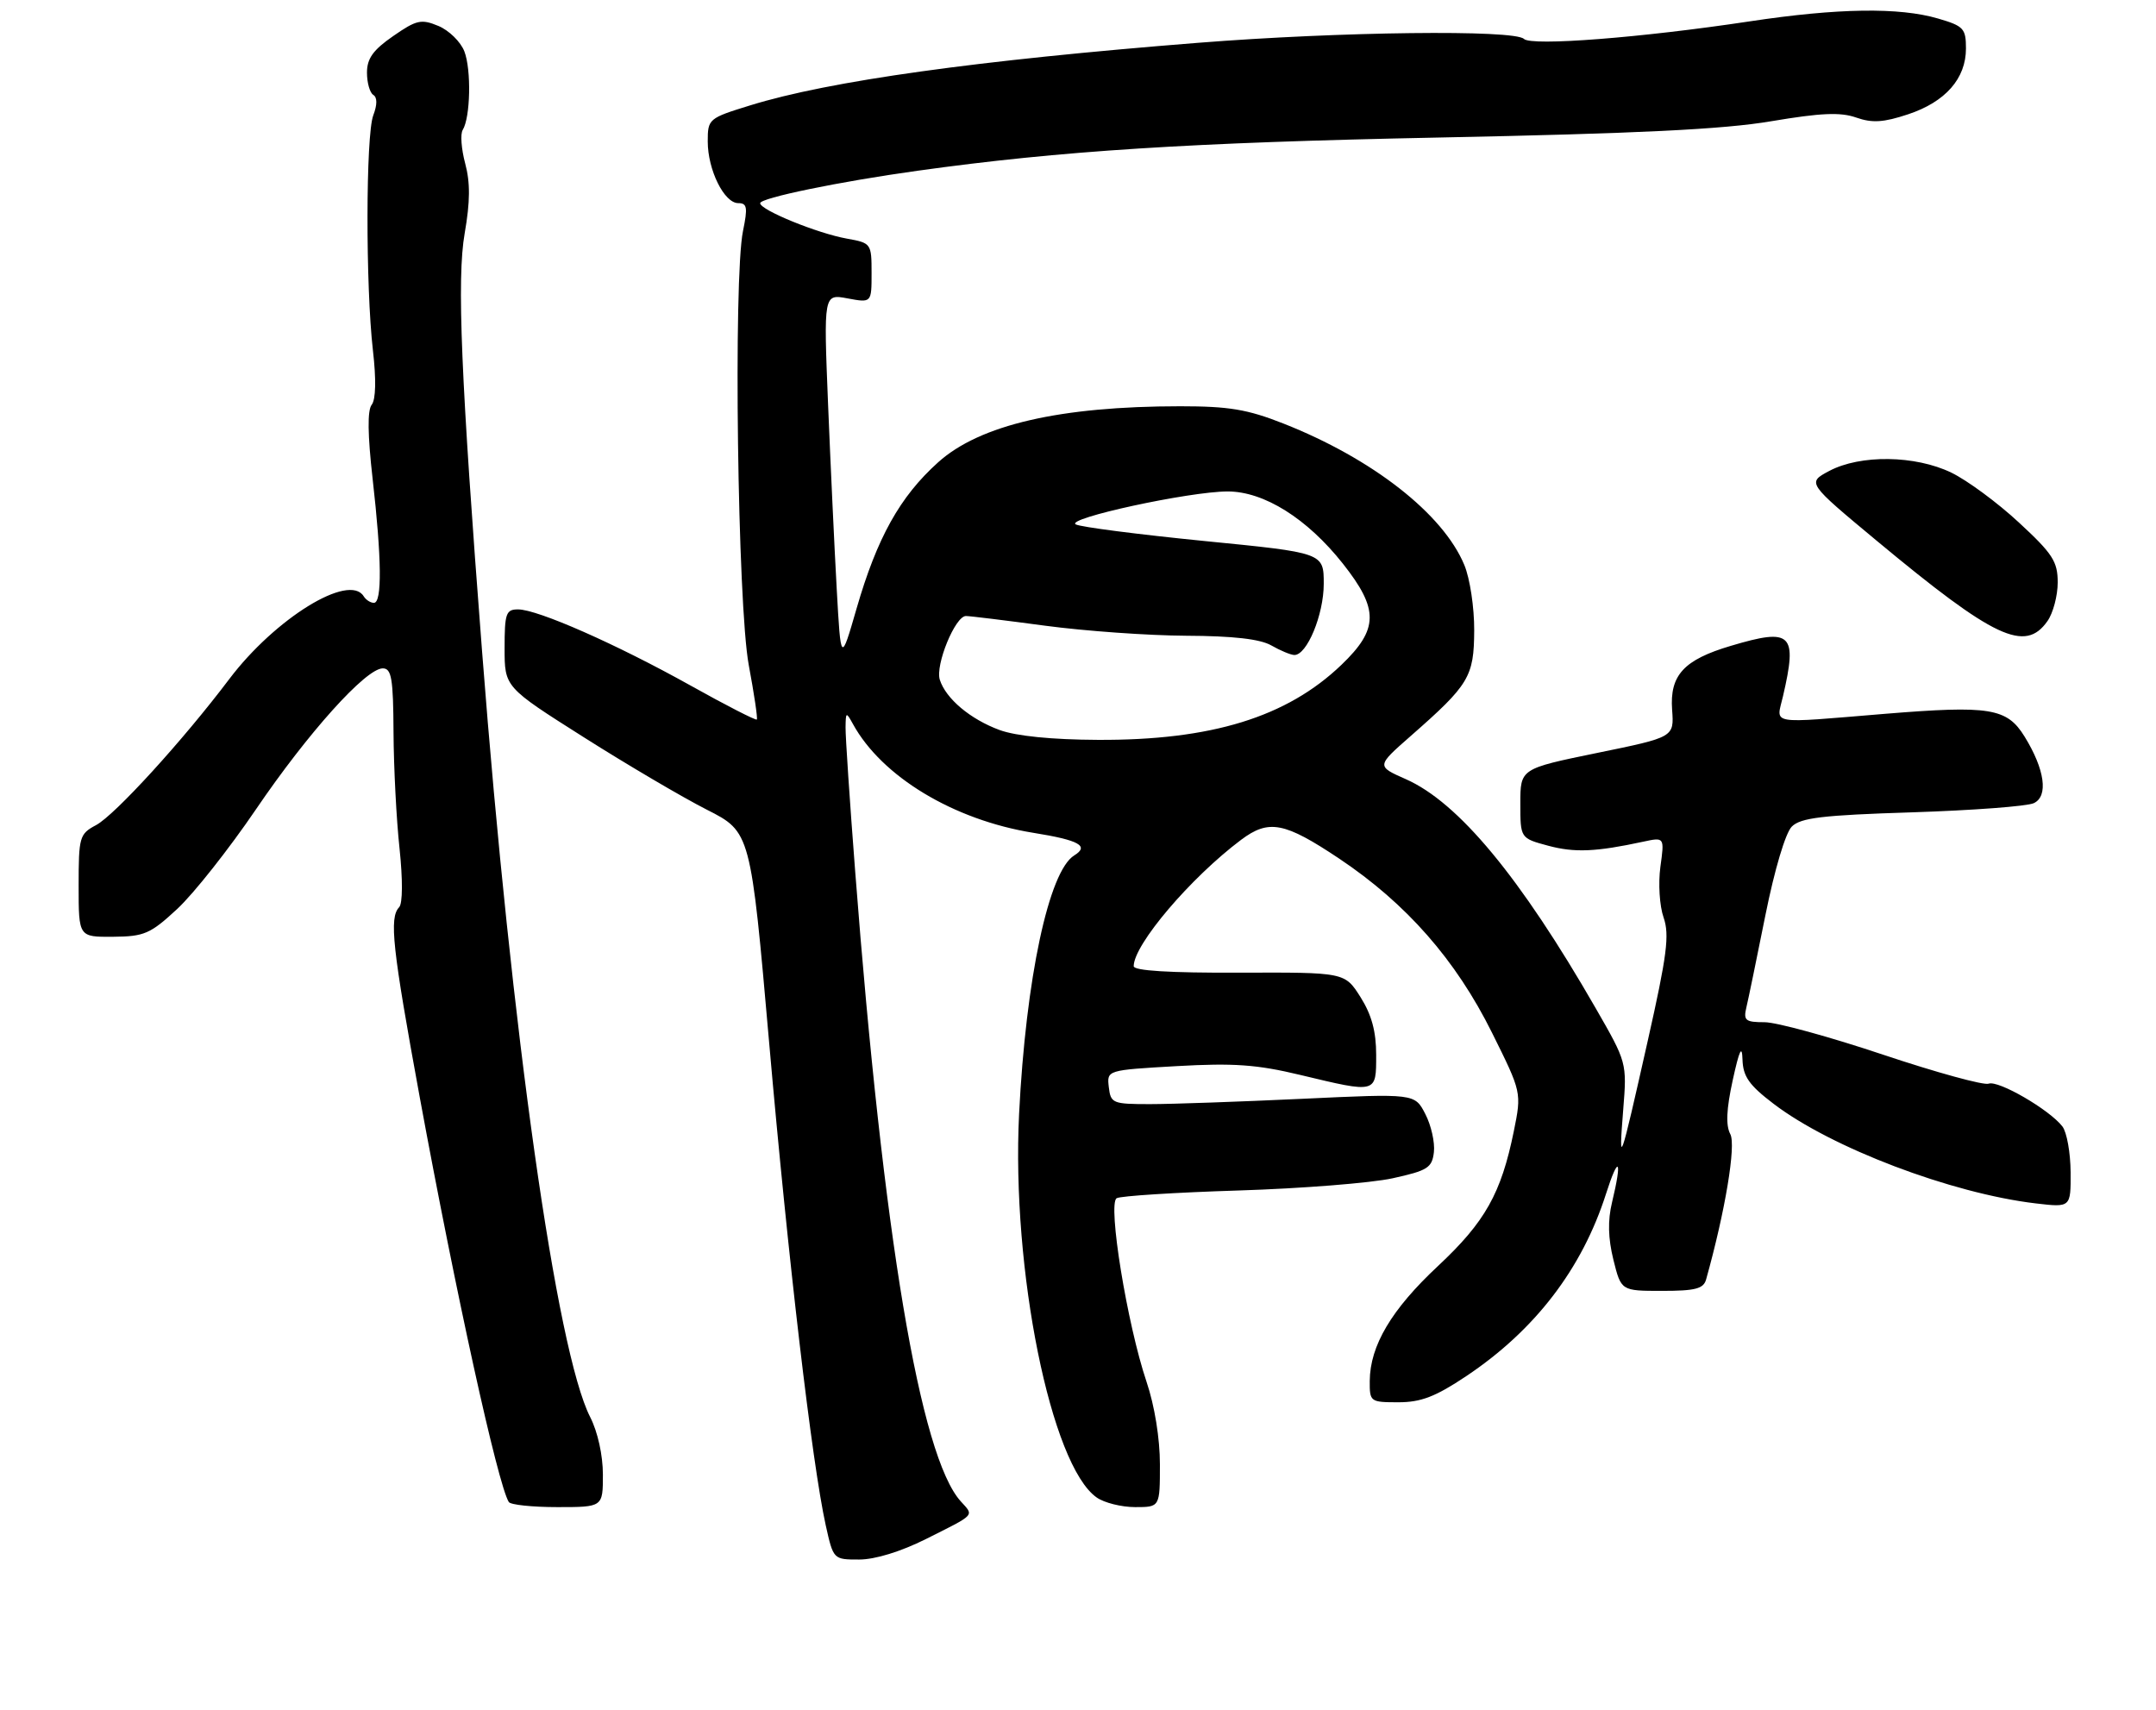 <?xml version="1.0" encoding="UTF-8" standalone="no"?>
<!DOCTYPE svg PUBLIC "-//W3C//DTD SVG 1.1//EN" "http://www.w3.org/Graphics/SVG/1.1/DTD/svg11.dtd" >
<svg xmlns="http://www.w3.org/2000/svg" xmlns:xlink="http://www.w3.org/1999/xlink" version="1.1" viewBox="0 0 329 261">
 <g >
 <path fill="currentColor"
d=" M 141.28 234.88 C 148.99 231.01 148.65 231.38 146.61 229.12 C 140.41 222.27 134.77 188.60 130.50 133.00 C 129.67 122.28 129.01 112.38 129.03 111.00 C 129.06 108.63 129.12 108.61 130.16 110.50 C 134.57 118.53 145.52 125.13 157.65 127.09 C 164.69 128.22 166.27 129.10 163.92 130.55 C 160.04 132.95 156.54 149.36 155.51 170.00 C 154.33 193.76 160.37 223.64 167.35 228.53 C 168.50 229.34 171.14 230.00 173.22 230.00 C 177.00 230.00 177.00 230.00 177.00 223.47 C 177.00 219.54 176.19 214.52 174.96 210.88 C 172.00 202.10 169.00 183.67 170.40 182.86 C 171.00 182.51 179.38 181.98 189.00 181.68 C 198.62 181.38 209.20 180.54 212.50 179.82 C 217.87 178.64 218.53 178.22 218.81 175.82 C 218.98 174.34 218.39 171.73 217.50 170.01 C 215.89 166.88 215.89 166.88 198.69 167.69 C 189.24 168.13 178.80 168.50 175.50 168.50 C 169.78 168.50 169.49 168.38 169.20 165.90 C 168.90 163.31 168.90 163.31 179.59 162.70 C 188.26 162.21 191.81 162.46 198.39 164.04 C 210.16 166.86 210.00 166.90 210.00 160.98 C 210.00 157.41 209.31 154.87 207.61 152.17 C 205.21 148.38 205.21 148.38 189.11 148.44 C 178.45 148.48 173.00 148.14 173.00 147.45 C 173.00 144.16 181.67 133.96 189.38 128.17 C 193.62 124.99 196.00 125.45 204.37 131.04 C 214.61 137.89 222.16 146.49 227.68 157.61 C 232.20 166.71 232.20 166.71 231.01 172.61 C 229.07 182.14 226.63 186.48 219.42 193.22 C 212.33 199.84 209.06 205.36 209.02 210.75 C 209.00 213.93 209.10 214.00 213.39 214.00 C 216.84 214.00 219.05 213.15 223.75 210.01 C 234.23 203.01 241.41 193.64 245.07 182.20 C 247.02 176.10 247.58 176.90 245.99 183.50 C 245.32 186.26 245.39 188.97 246.20 192.25 C 247.38 197.00 247.38 197.00 253.62 197.00 C 258.71 197.00 259.96 196.68 260.35 195.25 C 263.27 184.82 264.94 174.76 264.04 173.08 C 263.33 171.74 263.44 169.29 264.41 164.84 C 265.42 160.23 265.83 159.37 265.90 161.70 C 265.98 164.28 266.90 165.60 270.63 168.44 C 279.43 175.16 297.78 182.13 310.64 183.65 C 316.00 184.28 316.00 184.28 315.97 178.89 C 315.95 175.92 315.39 172.79 314.72 171.91 C 312.75 169.35 304.93 164.81 303.46 165.38 C 302.72 165.66 295.47 163.67 287.34 160.95 C 279.22 158.23 271.09 156.00 269.27 156.00 C 266.35 156.00 266.02 155.74 266.49 153.75 C 266.79 152.51 268.09 146.17 269.40 139.65 C 270.79 132.72 272.46 127.11 273.42 126.15 C 274.77 124.80 278.07 124.40 291.78 123.97 C 300.98 123.67 309.33 123.05 310.35 122.57 C 312.61 121.52 312.04 117.42 308.94 112.40 C 306.25 108.05 303.65 107.63 287.60 108.94 C 269.61 110.42 271.06 110.67 272.08 106.25 C 274.31 96.65 273.42 95.79 264.13 98.56 C 256.94 100.69 254.78 103.04 255.16 108.32 C 255.47 112.50 255.47 112.50 243.74 114.90 C 232.00 117.31 232.00 117.31 232.00 122.61 C 232.00 127.92 232.00 127.92 236.23 129.06 C 240.27 130.15 243.53 130.01 250.75 128.45 C 254.00 127.75 254.00 127.75 253.37 132.30 C 253.03 134.81 253.24 138.26 253.86 140.02 C 254.78 142.68 254.39 145.75 251.44 158.85 C 247.17 177.85 246.98 178.38 247.70 169.33 C 248.27 162.19 248.26 162.14 243.48 153.83 C 231.98 133.83 222.55 122.46 214.53 118.91 C 210.03 116.92 210.03 116.92 215.26 112.33 C 224.20 104.49 224.92 103.29 224.96 96.22 C 224.98 92.73 224.31 88.28 223.45 86.22 C 220.21 78.41 209.41 69.98 195.83 64.63 C 190.36 62.47 187.52 62.00 180.10 62.00 C 161.75 62.00 149.52 64.83 143.16 70.55 C 137.33 75.79 133.84 82.05 130.71 92.87 C 128.31 101.18 128.31 101.18 127.68 89.84 C 127.33 83.60 126.74 70.93 126.36 61.68 C 125.68 44.85 125.68 44.85 129.34 45.54 C 133.00 46.22 133.00 46.22 133.00 41.66 C 133.00 37.17 132.94 37.08 129.25 36.42 C 124.75 35.62 116.00 32.05 116.00 31.01 C 116.00 30.21 128.01 27.73 140.00 26.06 C 161.88 23.01 181.66 21.75 219.50 20.99 C 249.94 20.38 263.02 19.74 270.30 18.50 C 277.84 17.23 280.83 17.09 283.25 17.94 C 285.71 18.80 287.42 18.69 291.18 17.44 C 296.87 15.55 300.00 11.99 300.00 7.40 C 300.00 4.35 299.65 3.97 295.75 2.83 C 289.81 1.09 280.44 1.23 267.00 3.26 C 250.44 5.76 233.69 7.06 232.55 5.94 C 231.10 4.50 204.47 4.82 182.86 6.53 C 149.13 9.20 126.54 12.35 114.51 16.07 C 108.12 18.04 108.00 18.14 108.00 21.59 C 108.00 25.93 110.51 31.00 112.65 31.00 C 114.01 31.00 114.12 31.65 113.38 35.25 C 111.89 42.46 112.55 92.36 114.26 101.50 C 115.08 105.90 115.64 109.64 115.49 109.81 C 115.34 109.97 110.78 107.64 105.36 104.61 C 94.03 98.29 82.04 93.00 79.05 93.00 C 77.21 93.00 77.00 93.61 77.00 98.93 C 77.00 104.86 77.00 104.86 89.08 112.51 C 95.72 116.72 104.17 121.69 107.85 123.56 C 114.55 126.96 114.55 126.96 117.38 159.23 C 120.26 192.17 123.92 223.34 126.00 232.75 C 127.17 238.00 127.17 238.00 131.11 238.00 C 133.53 238.00 137.46 236.79 141.28 234.88 Z  M 92.00 225.03 C 92.00 222.09 91.21 218.52 90.07 216.28 C 84.94 206.26 78.05 157.54 73.57 99.50 C 70.33 57.61 69.70 42.54 70.91 35.60 C 71.75 30.77 71.77 27.87 70.99 24.96 C 70.40 22.75 70.22 20.45 70.61 19.83 C 71.79 17.92 71.94 10.64 70.86 7.84 C 70.29 6.37 68.51 4.63 66.90 3.96 C 64.28 2.87 63.56 3.03 59.99 5.51 C 56.94 7.62 56.00 8.93 56.00 11.08 C 56.00 12.62 56.43 14.15 56.96 14.48 C 57.58 14.86 57.58 15.98 56.96 17.60 C 55.81 20.63 55.78 43.68 56.91 53.50 C 57.42 57.91 57.35 60.97 56.72 61.77 C 56.05 62.62 56.10 66.36 56.86 73.06 C 58.25 85.24 58.32 92.00 57.06 92.00 C 56.54 92.00 55.84 91.55 55.50 91.00 C 53.28 87.40 41.99 94.36 34.98 103.64 C 27.91 113.01 17.53 124.39 14.66 125.92 C 12.13 127.27 12.00 127.71 12.00 135.17 C 12.00 143.00 12.00 143.00 17.25 142.96 C 22.01 142.92 22.93 142.53 27.05 138.71 C 29.55 136.39 34.93 129.58 39.02 123.57 C 46.98 111.85 55.83 102.00 58.41 102.00 C 59.75 102.00 60.01 103.54 60.05 111.75 C 60.08 117.11 60.49 125.10 60.97 129.50 C 61.47 134.24 61.45 137.89 60.91 138.45 C 59.37 140.06 59.86 144.60 64.05 167.44 C 69.55 197.33 75.96 226.51 77.64 229.22 C 77.90 229.65 81.24 230.00 85.06 230.00 C 92.00 230.00 92.00 230.00 92.00 225.03 Z  M 312.44 94.78 C 313.30 93.56 314.00 90.90 314.00 88.89 C 314.00 85.69 313.24 84.51 308.08 79.74 C 304.83 76.72 300.19 73.30 297.77 72.13 C 292.25 69.46 283.88 69.35 279.12 71.88 C 275.75 73.68 275.75 73.68 286.39 82.53 C 304.34 97.45 309.03 99.65 312.44 94.78 Z  M 152.54 111.41 C 148.08 109.77 144.33 106.63 143.41 103.73 C 142.70 101.48 145.77 94.00 147.40 94.01 C 148.01 94.01 153.45 94.68 159.50 95.49 C 165.55 96.30 175.22 96.99 181.00 97.02 C 188.18 97.05 192.29 97.52 194.00 98.50 C 195.38 99.29 196.95 99.94 197.50 99.96 C 199.43 100.01 202.00 93.82 202.00 89.10 C 202.00 84.36 202.00 84.36 183.75 82.56 C 173.71 81.56 164.90 80.43 164.16 80.03 C 162.47 79.13 181.51 75.00 187.34 75.00 C 192.89 75.00 199.47 79.13 204.92 86.02 C 210.43 92.99 210.39 96.01 204.69 101.47 C 196.36 109.45 184.83 113.00 167.50 112.91 C 160.52 112.88 155.06 112.33 152.54 111.41 Z "/>
</g>
</svg>